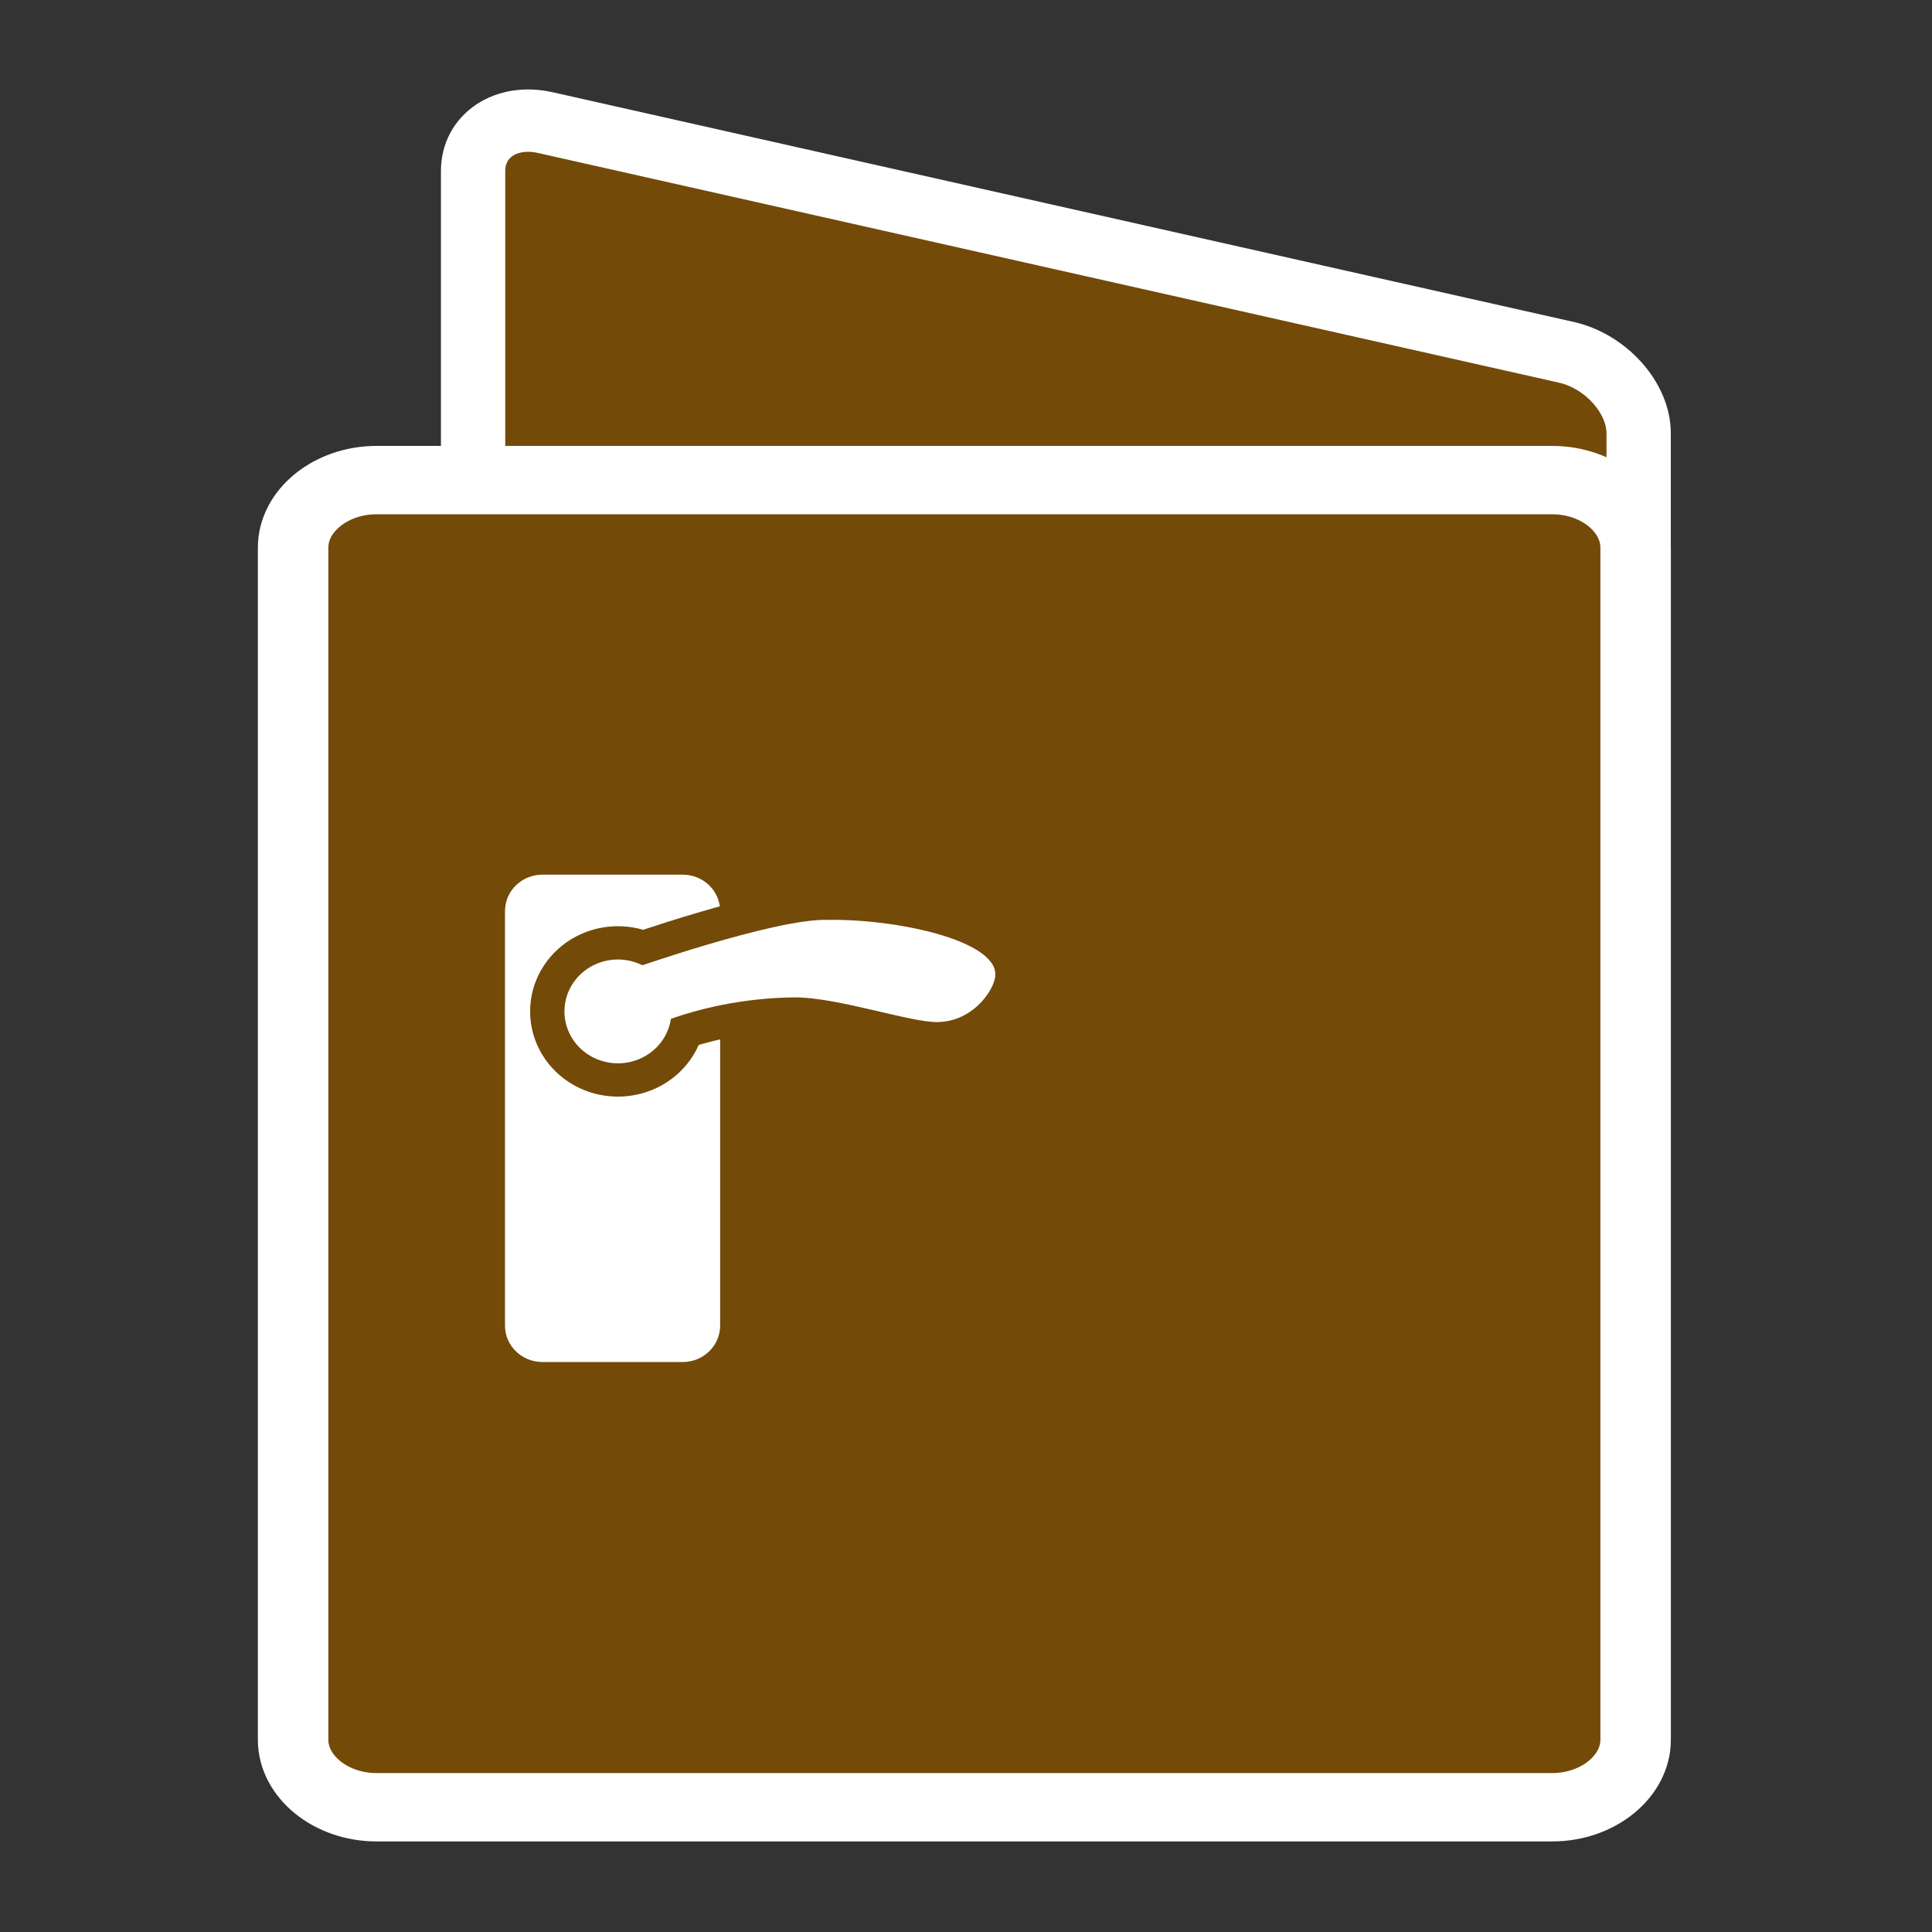 <?xml version="1.0" encoding="UTF-8" standalone="no"?>
<svg
   xmlns:dc="http://purl.org/dc/elements/1.1/"
   xmlns:cc="http://creativecommons.org/ns#"
   xmlns:rdf="http://www.w3.org/1999/02/22-rdf-syntax-ns#"
   xmlns:svg="http://www.w3.org/2000/svg"
   xmlns="http://www.w3.org/2000/svg"
   xmlns:sodipodi="http://sodipodi.sourceforge.net/DTD/sodipodi-0.dtd"
   xmlns:inkscape="http://www.inkscape.org/namespaces/inkscape"
   id="svg2"
   viewBox="0 0 16 16"
   height="100%"
   width="100%"
   version="1.1"
   inkscape:version="0.91 r13725"
   sodipodi:docname="door_b.16.svg">
  <rect x="0" y="0" width="16" height="16" fill="#333333" stroke="none"/>
  <sodipodi:namedview
     pagecolor="#ffffff"
     bordercolor="#666666"
     borderopacity="1"
     objecttolerance="10"
     gridtolerance="10"
     guidetolerance="10"
     inkscape:pageopacity="0"
     inkscape:pageshadow="2"
     inkscape:window-width="1600"
     inkscape:window-height="841"
     id="namedview5039"
     showgrid="false"
     showguides="true"
     inkscape:guide-bbox="true"
     inkscape:zoom="21.125"
     inkscape:cx="-0.83454621"
     inkscape:cy="10.761731"
     inkscape:window-x="0"
     inkscape:window-y="0"
     inkscape:window-maximized="1"
     inkscape:current-layer="svg2">
    <sodipodi:guide
       position="3.532,7.735"
       orientation="1,0"
       id="guide6372" />
  </sodipodi:namedview>
  <defs
     id="defs8">
    <inkscape:path-effect
       effect="bend_path"
       id="path-effect5305"
       is_visible="true"
       bendpath="m 2.431,9.112 11.107,0"
       prop_scale="1"
       scale_y_rel="false"
       vertical="false" />
    <inkscape:path-effect
       effect="envelope"
       id="path-effect5303"
       is_visible="true"
       yy="true"
       xx="true"
       bendpath1="m 2.431,3.453 11.107,0"
       bendpath2="m 13.538,3.453 0,11.319"
       bendpath3="m 2.431,14.772 11.107,0"
       bendpath4="m 2.431,3.453 0,11.319" />
    <inkscape:path-effect
       effect="bend_path"
       id="path-effect5301"
       is_visible="true"
       bendpath="m 2.431,9.112 11.107,0"
       prop_scale="1"
       scale_y_rel="false"
       vertical="false" />
  </defs>
  <g
     id="g5307"
     transform="matrix(1.001,0,0,0.971,-0.006,0.026)">
    <path
       inkscape:connector-curvature="0"
       id="rect6386-3"
       d="M 4.518,1.019 C 4.192,0.943 3.92,1.131 3.92,1.431 l 0,9.741 c 0,0.301 0.271,0.614 0.598,0.69 l 8.447,1.959 c 0.327,0.076 0.598,-0.111 0.598,-0.412 l 0,-9.741 c 0,-0.301 -0.271,-0.614 -0.598,-0.69 L 4.518,1.019 Z"
       style="color:#000000;clip-rule:nonzero;display:inline;overflow:visible;visibility:visible;opacity:1;isolation:auto;mix-blend-mode:normal;color-interpolation:sRGB;color-interpolation-filters:linearRGB;solid-color:#000000;solid-opacity:1;fill:#734a08;fill-opacity:1;fill-rule:nonzero;stroke:#ffffff;stroke-width:0.532;stroke-linecap:round;stroke-linejoin:bevel;stroke-miterlimit:4;stroke-dasharray:none;stroke-dashoffset:0;stroke-opacity:1;color-rendering:auto;image-rendering:auto;shape-rendering:auto;text-rendering:auto;enable-background:accumulate" />
    <g
       transform="translate(0,0.615)"
       id="g5292">
      <path
         style="color:#000000;clip-rule:nonzero;display:inline;overflow:visible;visibility:visible;opacity:1;isolation:auto;mix-blend-mode:normal;color-interpolation:sRGB;color-interpolation-filters:linearRGB;solid-color:#000000;solid-opacity:1;fill:#734a08;fill-opacity:1;fill-rule:nonzero;stroke:#ffffff;stroke-width:0.583;stroke-linecap:round;stroke-linejoin:bevel;stroke-miterlimit:4;stroke-dasharray:none;stroke-dashoffset:0;stroke-opacity:1;color-rendering:auto;image-rendering:auto;shape-rendering:auto;text-rendering:auto;enable-background:accumulate"
         d="m 3.12,3.453 c -0.376,0 -0.689,0.261 -0.689,0.575 l 0,10.169 c 0,0.314 0.313,0.575 0.689,0.575 l 9.729,0 c 0.376,0 0.689,-0.261 0.689,-0.575 l 0,-10.169 c 0,-0.314 -0.313,-0.575 -0.689,-0.575 l -9.729,0 z"
         id="rect6386"
         inkscape:connector-curvature="0" />
      <g
         id="g5270"
         transform="translate(-1.988,0.615)">
        <path
           inkscape:connector-curvature="0"
           id="rect6384"
           d="m 6.483,6.316 1.158,0 c 0.11,0 0.198,0.088 0.198,0.198 l 0,3.535 c 0,0.11 -0.088,0.198 -0.198,0.198 l -1.158,0 c -0.11,0 -0.198,-0.088 -0.198,-0.198 l 0,-3.535 c 0,-0.11 0.088,-0.198 0.198,-0.198 z"
           style="color:#000000;clip-rule:nonzero;display:inline;overflow:visible;visibility:visible;opacity:1;isolation:auto;mix-blend-mode:normal;color-interpolation:sRGB;color-interpolation-filters:linearRGB;solid-color:#000000;solid-opacity:1;fill:#ffffff;fill-opacity:1;fill-rule:nonzero;stroke:#ffffff;stroke-width:0.226;stroke-linecap:round;stroke-linejoin:bevel;stroke-miterlimit:4;stroke-dasharray:none;stroke-dashoffset:0;stroke-opacity:1;color-rendering:auto;image-rendering:auto;shape-rendering:auto;text-rendering:auto;enable-background:accumulate" />
        <path
           inkscape:connector-curvature="0"
           id="path6365-3"
           d="M 7.549,7.37 A 0.442,0.442 0 0 1 7.107,7.812 0.442,0.442 0 0 1 6.664,7.37 0.442,0.442 0 0 1 7.107,6.927 0.442,0.442 0 0 1 7.549,7.37 Z"
           style="color:#000000;clip-rule:nonzero;display:inline;overflow:visible;visibility:visible;opacity:1;isolation:auto;mix-blend-mode:normal;color-interpolation:sRGB;color-interpolation-filters:linearRGB;solid-color:#000000;solid-opacity:1;fill:#729fcf;fill-opacity:1;fill-rule:nonzero;stroke:#734a08;stroke-width:0.568;stroke-linecap:round;stroke-linejoin:bevel;stroke-miterlimit:4;stroke-dasharray:none;stroke-dashoffset:0;stroke-opacity:1;color-rendering:auto;image-rendering:auto;shape-rendering:auto;text-rendering:auto;enable-background:accumulate" />
        <path
           sodipodi:nodetypes="ccscscc"
           inkscape:connector-curvature="0"
           id="rect6367-6"
           d="m 7.189,7.018 c 0,0 1.214,-0.442 1.648,-0.429 0.566,-0.011 1.397,0.172 1.392,0.468 -0.002,0.118 -0.176,0.397 -0.475,0.403 C 9.541,7.469 8.917,7.246 8.564,7.25 7.69,7.26 7.12,7.63 7.12,7.63 Z"
           style="color:#000000;clip-rule:nonzero;display:inline;overflow:visible;visibility:visible;opacity:1;isolation:auto;mix-blend-mode:normal;color-interpolation:sRGB;color-interpolation-filters:linearRGB;solid-color:#000000;solid-opacity:1;fill:#729fcf;fill-opacity:1;fill-rule:nonzero;stroke:#734a08;stroke-width:0.568;stroke-linecap:round;stroke-linejoin:bevel;stroke-miterlimit:4;stroke-dasharray:none;stroke-dashoffset:0;stroke-opacity:1;color-rendering:auto;image-rendering:auto;shape-rendering:auto;text-rendering:auto;enable-background:accumulate" />
        <path
           inkscape:connector-curvature="0"
           id="path6365"
           d="M 7.549,7.37 A 0.442,0.442 0 0 1 7.107,7.812 0.442,0.442 0 0 1 6.664,7.37 0.442,0.442 0 0 1 7.107,6.927 0.442,0.442 0 0 1 7.549,7.37 Z"
           style="color:#000000;clip-rule:nonzero;display:inline;overflow:visible;visibility:visible;opacity:1;isolation:auto;mix-blend-mode:normal;color-interpolation:sRGB;color-interpolation-filters:linearRGB;solid-color:#000000;solid-opacity:1;fill:#ffffff;fill-opacity:1;fill-rule:nonzero;stroke:none;stroke-width:0.05;stroke-linecap:round;stroke-linejoin:bevel;stroke-miterlimit:4;stroke-dasharray:none;stroke-dashoffset:0;stroke-opacity:1;color-rendering:auto;image-rendering:auto;shape-rendering:auto;text-rendering:auto;enable-background:accumulate" />
        <path
           sodipodi:nodetypes="ccscscc"
           inkscape:connector-curvature="0"
           id="rect6367"
           d="m 7.189,7.018 c 0,0 1.214,-0.442 1.648,-0.429 0.566,-0.011 1.397,0.172 1.392,0.468 -0.002,0.118 -0.176,0.397 -0.475,0.403 C 9.541,7.469 8.917,7.246 8.564,7.25 7.69,7.26 7.12,7.63 7.12,7.63 Z"
           style="color:#000000;clip-rule:nonzero;display:inline;overflow:visible;visibility:visible;opacity:1;isolation:auto;mix-blend-mode:normal;color-interpolation:sRGB;color-interpolation-filters:linearRGB;solid-color:#000000;solid-opacity:1;fill:#ffffff;fill-opacity:1;fill-rule:nonzero;stroke:none;stroke-width:0.05;stroke-linecap:round;stroke-linejoin:bevel;stroke-miterlimit:4;stroke-dasharray:none;stroke-dashoffset:0;stroke-opacity:1;color-rendering:auto;image-rendering:auto;shape-rendering:auto;text-rendering:auto;enable-background:accumulate" />
      </g>
    </g>
  </g>
</svg>
